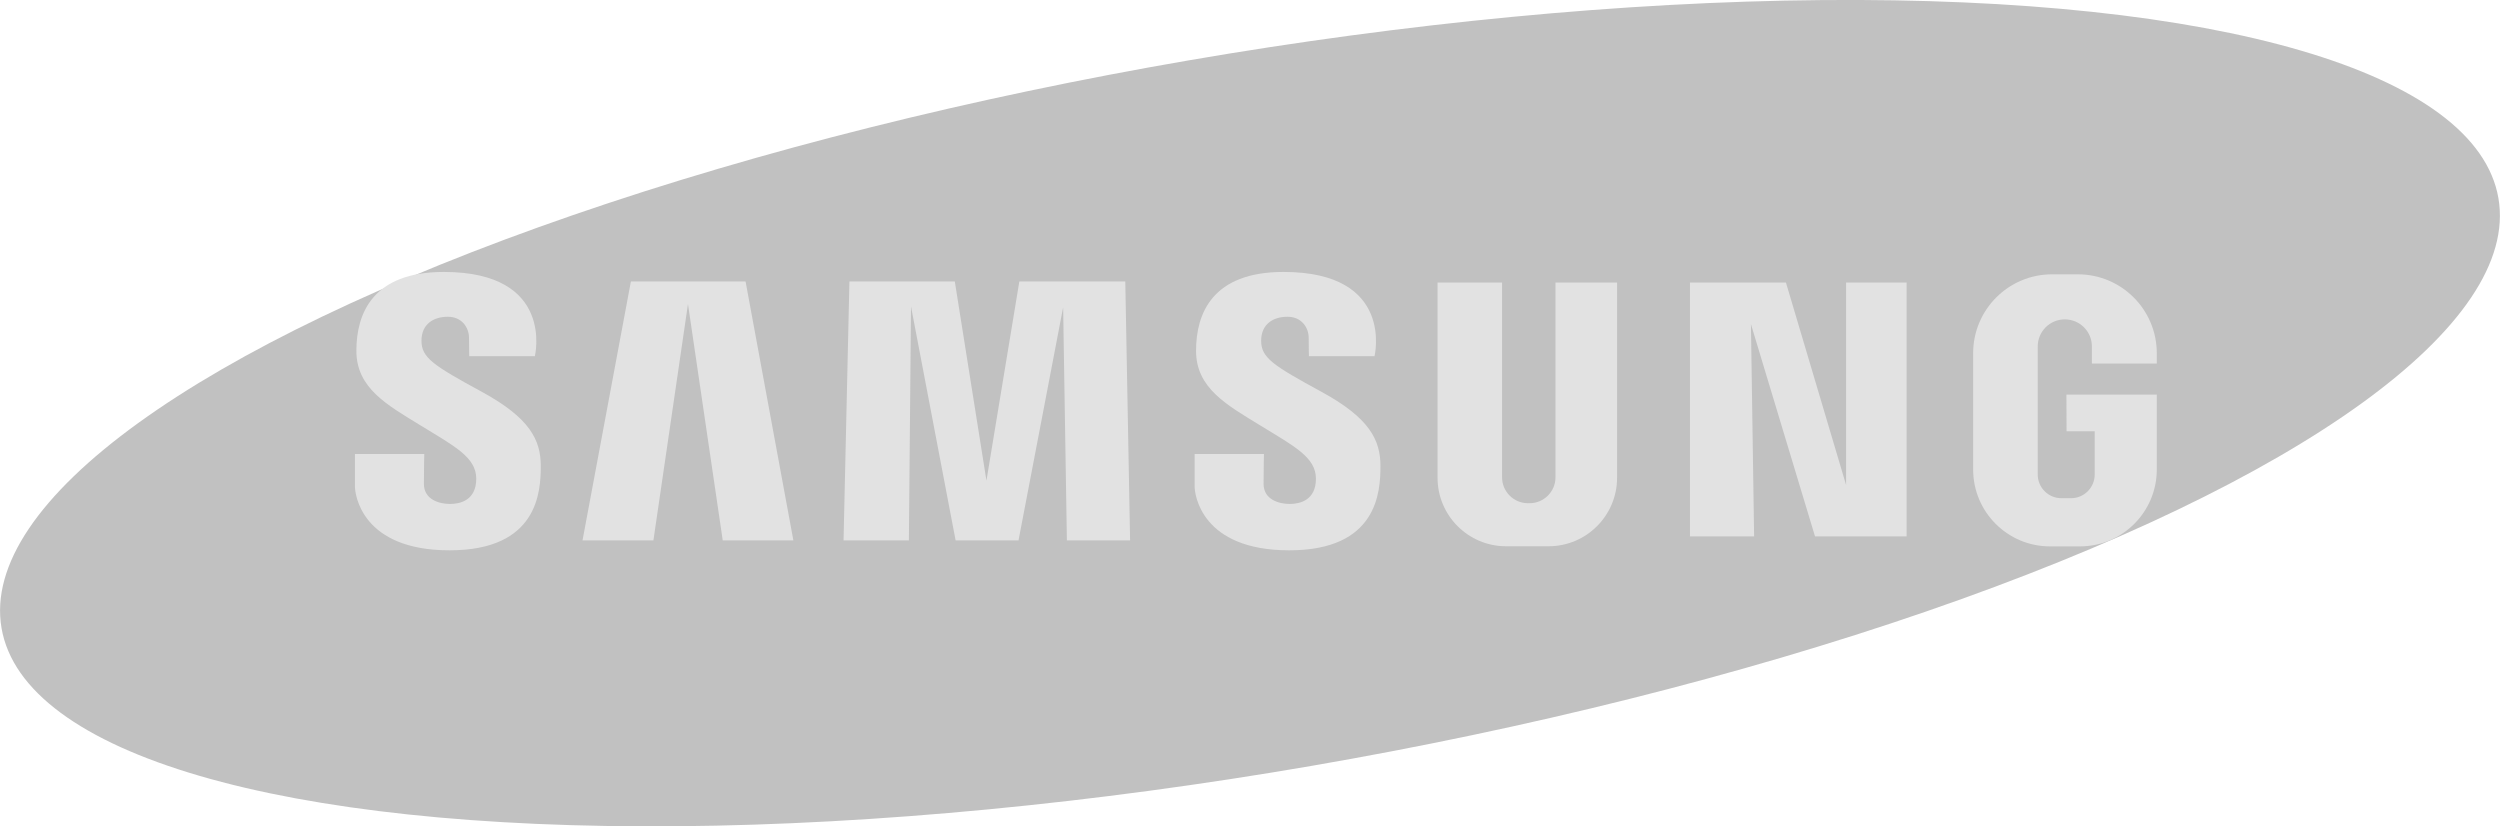 <?xml version="1.0" encoding="UTF-8"?>
<svg id="Capa_2" data-name="Capa 2" xmlns="http://www.w3.org/2000/svg" viewBox="0 0 400.63 132.43">
  <defs>
    <style>
      .cls-1 {
        fill: #e2e2e2;
      }

      .cls-2 {
        fill: #c1c1c1;
      }
    </style>
  </defs>
  <g id="Capa_1-2" data-name="Capa 1">
    <g>
      <ellipse class="cls-2" cx="200.31" cy="66.22" rx="203.01" ry="57.38" transform="translate(-8.33 34.94) rotate(-9.77)"/>
      <path class="cls-1" d="m75.21,57.08h10.5s3.29-13.5-14.59-13.5c-11.39,0-14.01,6.64-14.01,12.64s4.95,8.68,10.31,11.97,8.9,5.07,8.9,8.52-2.55,4.05-4.21,4.05-4.18-.67-4.18-3.22.06-4.79.06-4.79h-11.11v5.23c0,1.18,1.02,10.21,15.16,10.21s14.62-9.35,14.62-13.5-1.72-7.69-9.45-11.9-9.67-5.46-9.67-8.17,1.95-3.86,4.23-3.86,3.39,1.77,3.39,3.39.04,2.93.04,2.93Z"/>
      <path class="cls-1" d="m209.77,57.08h10.5s3.29-13.5-14.59-13.5c-11.39,0-14.01,6.64-14.01,12.64s4.95,8.68,10.31,11.97,8.9,5.07,8.9,8.52-2.55,4.05-4.21,4.05-4.18-.67-4.18-3.22.06-4.79.06-4.79h-11.11v5.23c0,1.18,1.02,10.21,15.16,10.21s14.62-9.35,14.62-13.5-1.72-7.69-9.45-11.9-9.67-5.46-9.67-8.17,1.95-3.86,4.23-3.86,3.39,1.77,3.39,3.39.04,2.93.04,2.93Z"/>
      <polygon class="cls-1" points="104.71 86.6 93.35 86.6 101.1 45.11 119.48 45.11 127.14 86.6 115.82 86.6 110.25 48.72 104.71 86.6"/>
      <polygon class="cls-1" points="145.65 86.6 135.18 86.6 136.12 45.11 153.01 45.11 158.08 77.02 163.35 45.11 180.33 45.11 181.1 86.6 170.97 86.6 170.37 49.24 163.22 86.6 153.14 86.6 145.99 49.11 145.65 86.6"/>
      <path class="cls-1" d="m230.37,45.28h10.34v31.21c0,2.29,1.86,4.15,4.15,4.15h.26c2.29,0,4.15-1.86,4.15-4.15v-31.21s9.87,0,9.87,0v31.28c0,6.06-4.92,10.98-10.98,10.98h-6.81c-6.06,0-10.98-4.92-10.98-10.98v-31.28Z"/>
      <polygon class="cls-1" points="281.1 85.96 270.82 85.96 270.82 45.28 286.2 45.28 295.84 77.72 295.84 45.28 305.54 45.28 305.54 85.96 290.86 85.96 280.59 51.94 281.1 85.96"/>
      <path class="cls-1" d="m331.14,63.24h14.49v12c0,6.8-5.52,12.32-12.32,12.32h-4.79c-6.8,0-12.32-5.52-12.32-12.32v-18.63c0-6.99,5.66-12.65,12.65-12.65h4.13c6.99,0,12.65,5.66,12.65,12.65v1.65h-10.4v-2.74c0-2.4-1.94-4.34-4.34-4.34h0c-2.4,0-4.34,1.94-4.34,4.34v20.52c0,2.1,1.7,3.8,3.8,3.8h1.53c2.1,0,3.8-1.7,3.8-3.8v-6.93h-4.51l-.02-5.87Z"/>
    </g>
  </g>
</svg>